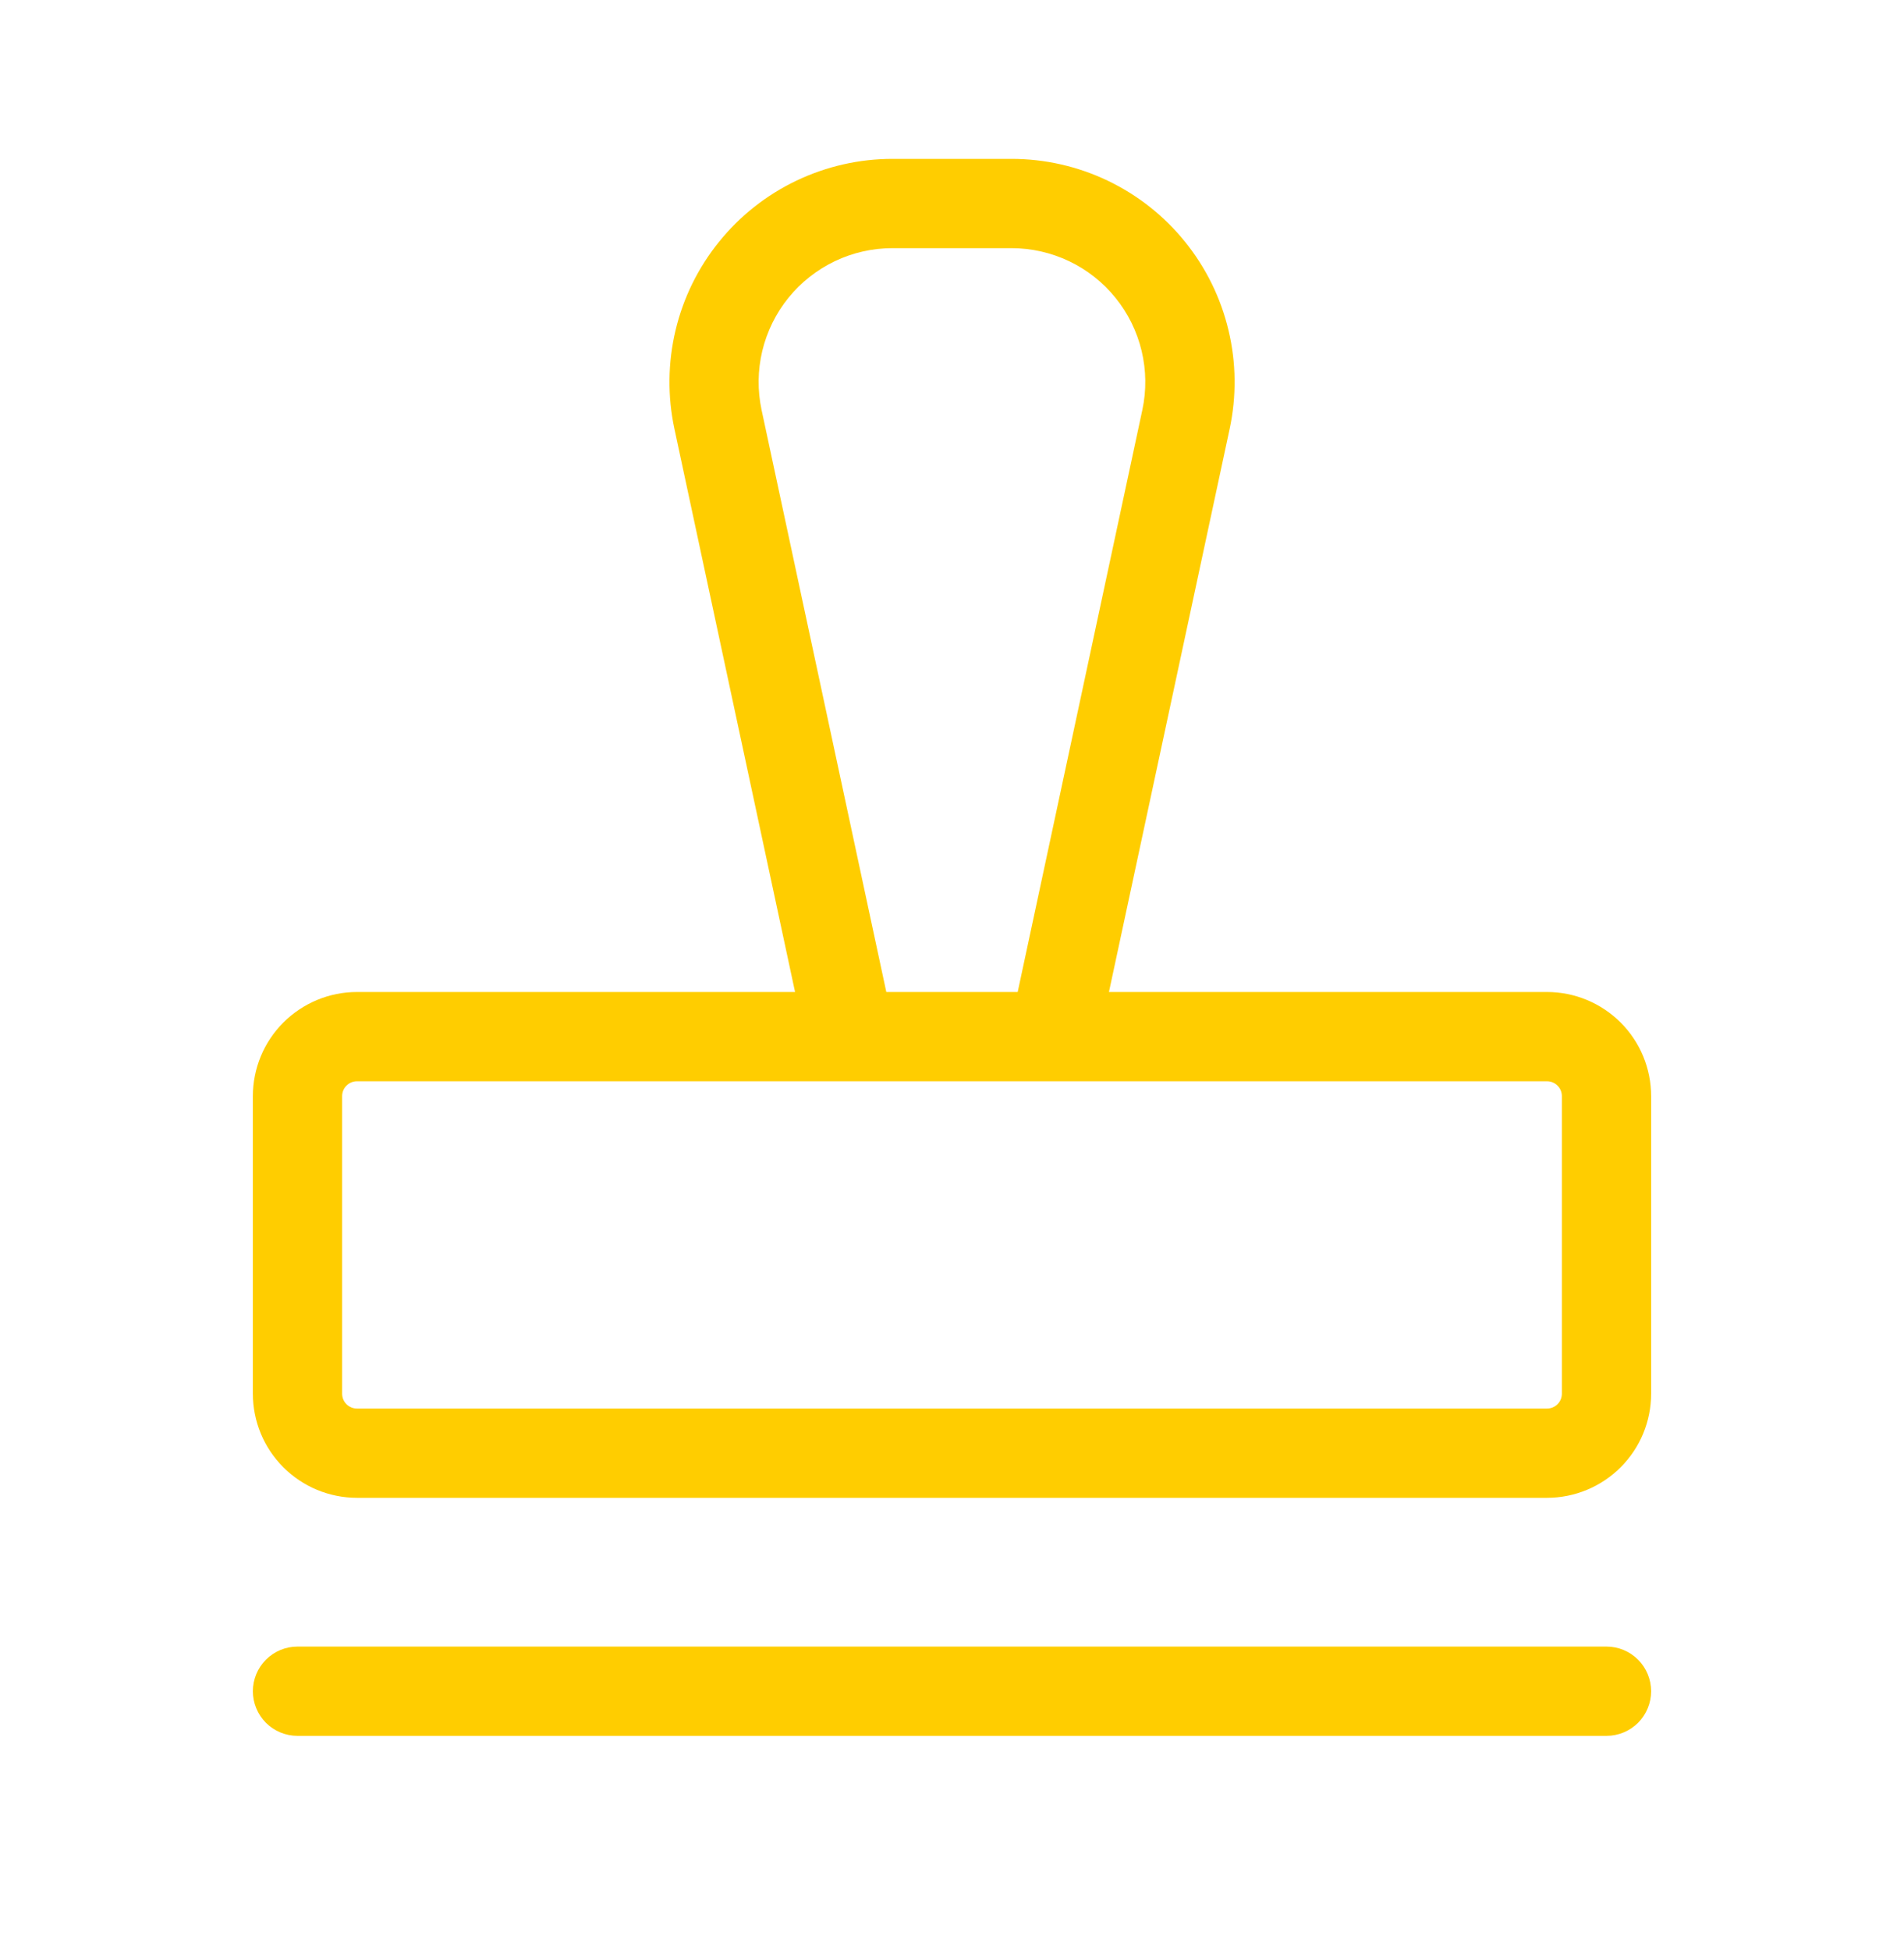 <svg width="42" height="43" viewBox="0 0 42 43" fill="none" xmlns="http://www.w3.org/2000/svg">
<g id="ph:stamp-light">
<path id="Vector" d="M36.422 37.301C36.422 37.562 36.318 37.812 36.134 37.997C35.949 38.181 35.699 38.285 35.438 38.285H6.562C6.301 38.285 6.051 38.181 5.866 37.997C5.682 37.812 5.578 37.562 5.578 37.301C5.578 37.04 5.682 36.789 5.866 36.605C6.051 36.42 6.301 36.316 6.562 36.316H35.438C35.699 36.316 35.949 36.42 36.134 36.605C36.318 36.789 36.422 37.04 36.422 37.301ZM36.422 24.176V30.738C36.422 31.348 36.18 31.932 35.749 32.362C35.318 32.793 34.734 33.035 34.125 33.035H7.875C7.266 33.035 6.682 32.793 6.251 32.362C5.82 31.932 5.578 31.348 5.578 30.738V24.176C5.578 23.567 5.82 22.982 6.251 22.552C6.682 22.121 7.266 21.879 7.875 21.879H17.538L14.877 9.458C14.723 8.74 14.732 7.997 14.902 7.284C15.072 6.57 15.4 5.903 15.861 5.333C16.322 4.762 16.905 4.301 17.567 3.985C18.229 3.669 18.954 3.504 19.688 3.504H22.312C23.046 3.504 23.771 3.668 24.433 3.984C25.096 4.301 25.679 4.761 26.14 5.332C26.601 5.903 26.929 6.569 27.099 7.283C27.27 7.997 27.278 8.74 27.125 9.458L24.462 21.879H34.125C34.734 21.879 35.318 22.121 35.749 22.552C36.18 22.982 36.422 23.567 36.422 24.176ZM19.551 21.879H22.449L25.198 9.044C25.291 8.614 25.285 8.168 25.183 7.74C25.081 7.312 24.884 6.912 24.608 6.57C24.331 6.227 23.982 5.951 23.584 5.761C23.187 5.572 22.753 5.473 22.312 5.473H19.688C19.247 5.473 18.812 5.571 18.415 5.761C18.018 5.951 17.668 6.227 17.391 6.569C17.114 6.912 16.918 7.312 16.815 7.74C16.713 8.168 16.708 8.614 16.8 9.044L19.551 21.879ZM34.453 24.176C34.453 24.089 34.419 24.005 34.357 23.944C34.295 23.882 34.212 23.848 34.125 23.848H7.875C7.788 23.848 7.705 23.882 7.643 23.944C7.581 24.005 7.547 24.089 7.547 24.176V30.738C7.547 30.825 7.581 30.909 7.643 30.97C7.705 31.032 7.788 31.066 7.875 31.066H34.125C34.212 31.066 34.295 31.032 34.357 30.97C34.419 30.909 34.453 30.825 34.453 30.738V24.176Z" fill="#FFCD00"/>
</g>
</svg>
